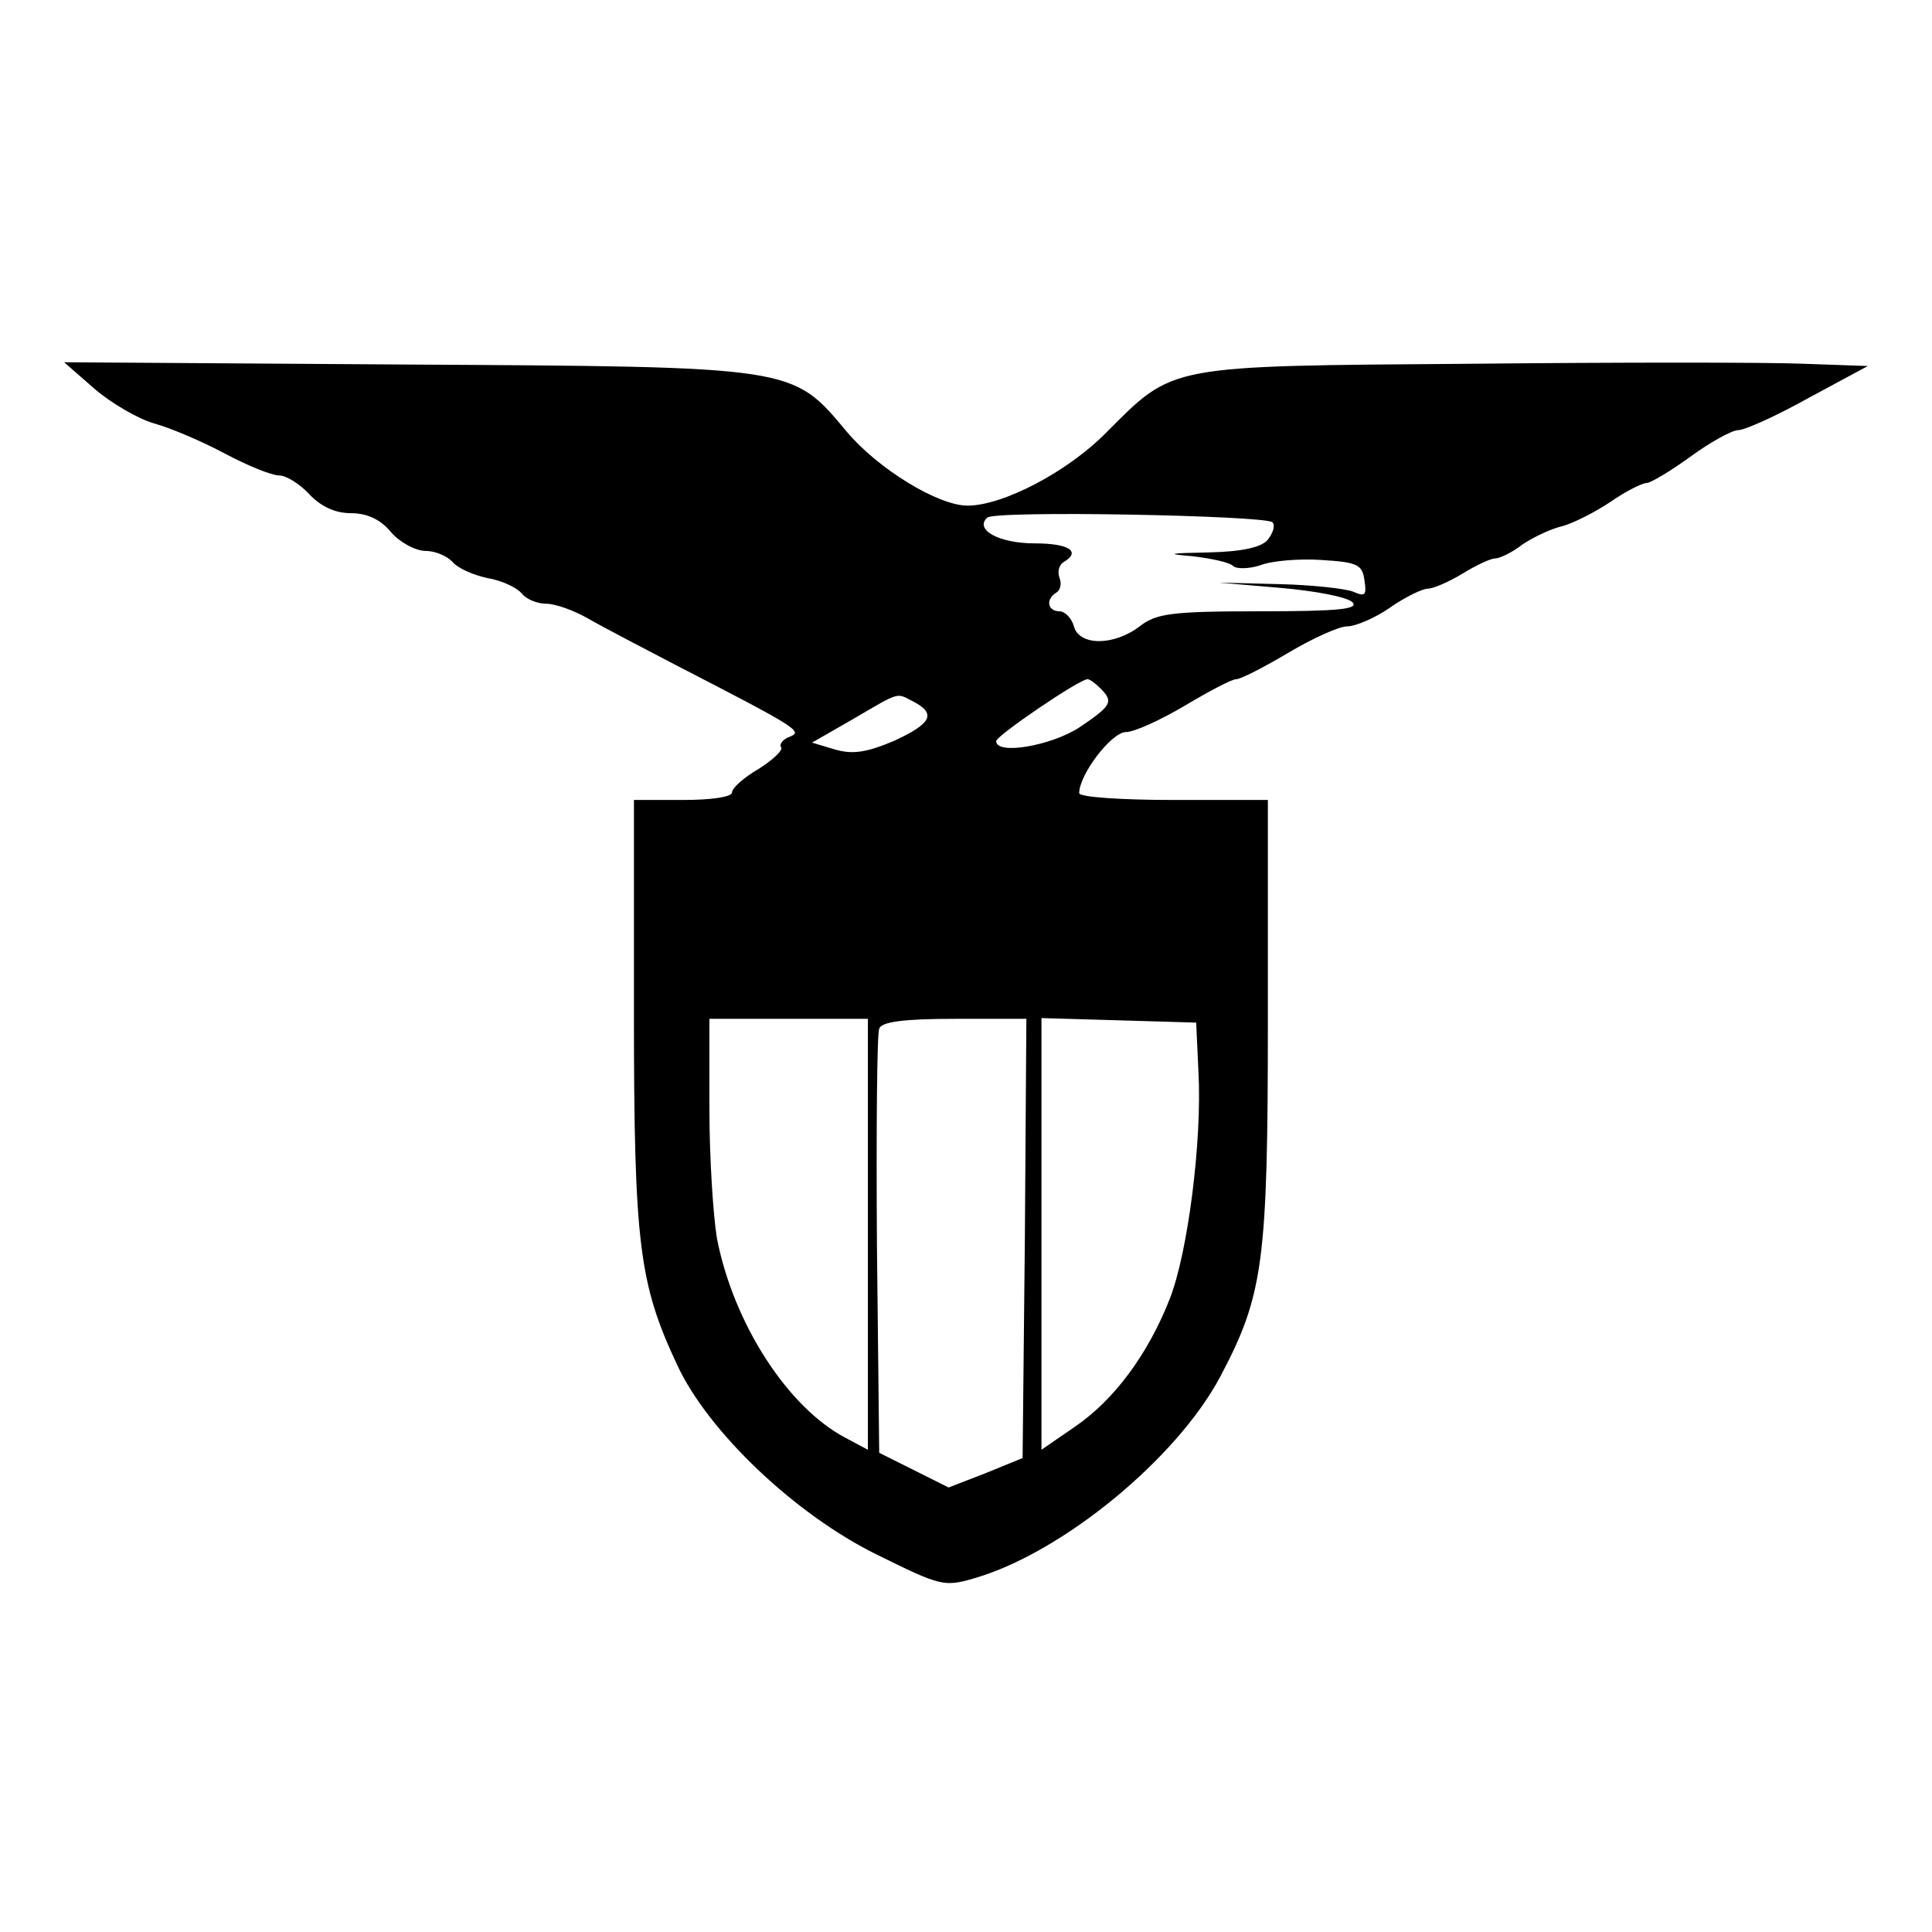 <?xml version="1.0" standalone="no"?>
<!DOCTYPE svg PUBLIC "-//W3C//DTD SVG 20010904//EN"
 "http://www.w3.org/TR/2001/REC-SVG-20010904/DTD/svg10.dtd">
<svg version="1.0" xmlns="http://www.w3.org/2000/svg"
 width="256pt" height="256pt" viewBox="0 0 256 256"
 preserveAspectRatio="xMidYMid meet">

<g transform="translate(0,256) scale(0.1,-0.1)"
fill="#000000" stroke="none">
<path d="M125 2045 c22 -19 58 -40 79 -46 22 -6 64 -24 94 -40 30 -16 62 -29
72 -29 9 0 27 -11 40 -25 15 -16 34 -25 55 -25 21 0 39 -8 53 -25 12 -14 33
-25 46 -25 13 0 29 -7 36 -15 7 -8 27 -17 46 -21 18 -3 38 -12 45 -20 6 -8 21
-14 33 -14 12 0 37 -9 56 -20 19 -11 71 -38 115 -61 161 -83 169 -88 152 -95
-9 -3 -15 -10 -12 -14 3 -4 -11 -17 -30 -29 -19 -11 -35 -25 -35 -31 0 -6 -27
-10 -65 -10 l-65 0 0 -282 c0 -307 7 -359 57 -466 41 -89 157 -199 265 -252
85 -42 89 -43 130 -31 116 34 267 158 325 267 57 108 63 151 63 473 l0 291
-125 0 c-72 0 -125 4 -125 9 0 25 43 81 62 81 11 0 46 16 78 35 32 19 62 35
68 35 6 0 37 16 69 35 32 19 67 35 78 35 11 0 37 11 57 25 20 14 43 25 50 25
7 0 28 9 46 20 18 11 37 20 43 20 6 0 23 8 37 19 15 10 39 21 53 24 14 4 42
18 63 32 20 14 42 25 48 25 5 0 32 16 58 35 26 19 55 35 63 35 9 0 51 19 94
43 l78 42 -85 3 c-47 2 -245 2 -440 0 -406 -3 -394 -1 -484 -91 -51 -52 -137
-97 -184 -97 -39 0 -119 49 -160 98 -73 87 -66 86 -587 89 l-450 3 40 -35z
m1561 -177 c4 -4 1 -14 -6 -23 -8 -10 -33 -16 -79 -17 -53 -1 -57 -2 -21 -5
25 -3 49 -8 54 -13 4 -4 21 -4 36 1 15 6 52 9 81 7 48 -3 54 -6 57 -27 3 -20
1 -22 -15 -15 -10 4 -54 9 -98 10 l-80 2 82 -7 c46 -4 88 -12 95 -19 9 -9 -17
-12 -123 -12 -118 0 -137 -3 -159 -20 -34 -26 -80 -26 -87 0 -3 11 -12 20 -19
20 -16 0 -19 16 -4 25 5 3 7 12 4 19 -3 8 -1 17 5 21 24 14 8 25 -38 25 -47 0
-80 18 -63 34 9 10 368 3 378 -6z m-228 -220 c18 -18 15 -23 -28 -52 -37 -24
-110 -37 -110 -18 0 7 110 82 121 82 3 0 10 -5 17 -12z m-247 -18 c30 -16 23
-29 -27 -52 -36 -15 -54 -18 -78 -11 l-30 9 54 31 c65 38 57 35 81 23z m-61
-705 l0 -286 -30 16 c-76 40 -148 151 -170 264 -5 30 -10 107 -10 172 l0 119
105 0 105 0 0 -285z m208 -6 l-3 -291 -49 -20 -49 -19 -46 23 -46 23 -3 275
c-1 151 0 280 3 287 3 9 32 13 100 13 l95 0 -2 -291z m230 221 c5 -91 -14
-240 -38 -301 -29 -74 -74 -134 -125 -169 l-45 -31 0 286 0 286 103 -3 102 -3
3 -65z"/>
</g>
</svg>
